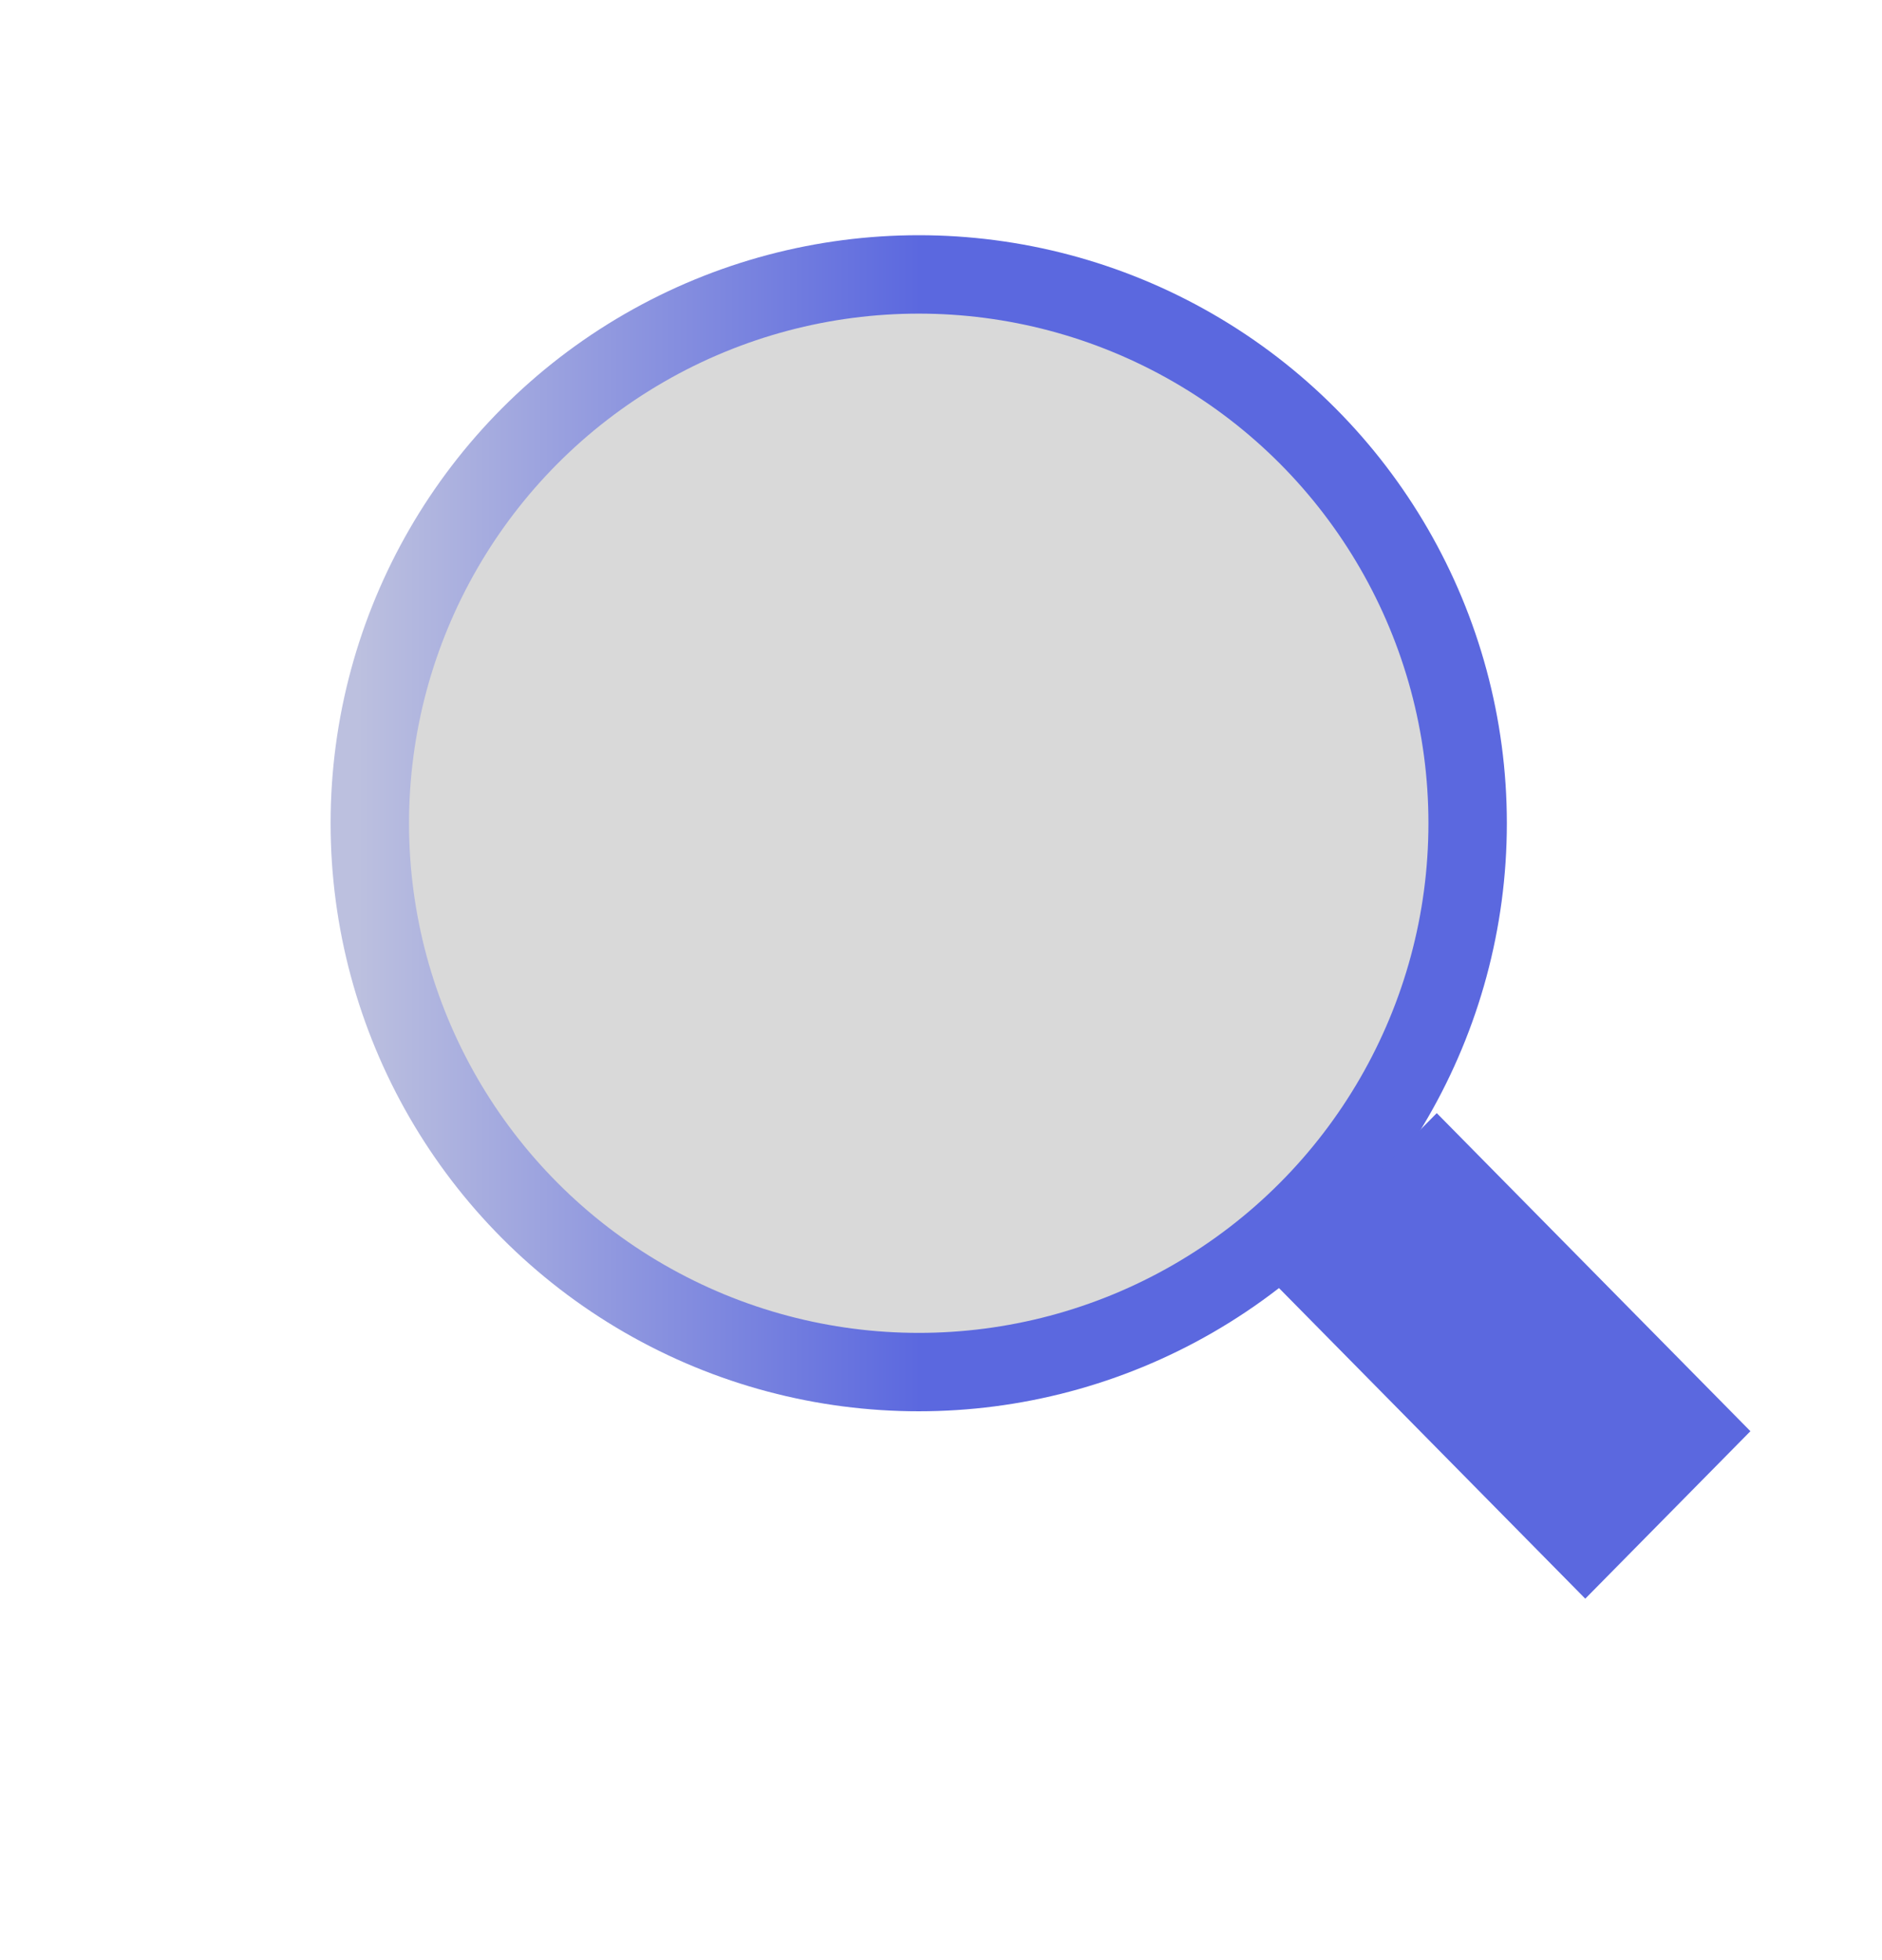 <svg width="24" height="25" viewBox="0 0 24 25" fill="none" xmlns="http://www.w3.org/2000/svg">
<g id="searchicon">
<circle id="Ellipse 11" cx="11.716" cy="10.5" r="7" fill="#D9D9D9" stroke="url(#paint0_linear_402_228)"/>
<line id="Line 2" y1="-1.5" x2="5.698" y2="-1.5" transform="matrix(0.702 0.712 -0.702 0.712 16.216 16.333)" stroke="#5B68DF" stroke-width="3"/>
</g>
<defs>
<linearGradient id="paint0_linear_402_228" x1="11.745" y1="10.5" x2="4.561" y2="10.5" gradientUnits="userSpaceOnUse">
<stop stop-color="#5B68DF"/>
<stop offset="1" stop-color="#BCC0DF"/>
</linearGradient>
</defs>
</svg>
